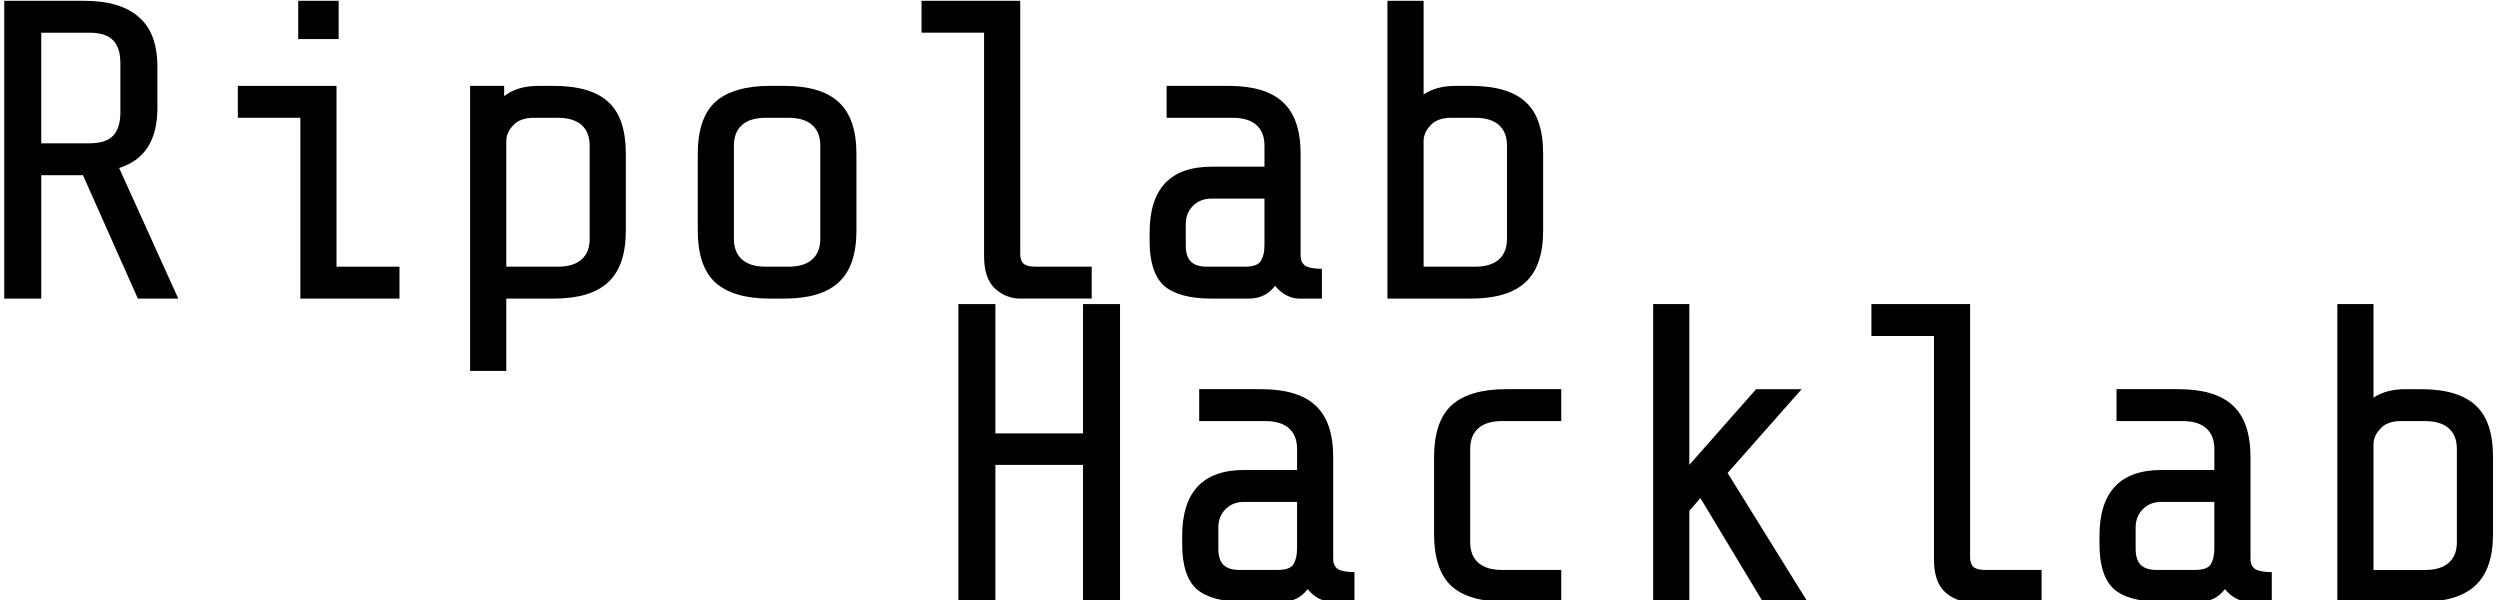 <?xml version="1.0" encoding="UTF-8" standalone="no"?>
<!-- Created with Inkscape (http://www.inkscape.org/) -->

<svg
   xmlns:dc="http://purl.org/dc/elements/1.1/"
   xmlns:cc="http://creativecommons.org/ns#"
   xmlns:rdf="http://www.w3.org/1999/02/22-rdf-syntax-ns#"
   xmlns:svg="http://www.w3.org/2000/svg"
   xmlns="http://www.w3.org/2000/svg"
   xmlns:sodipodi="http://sodipodi.sourceforge.net/DTD/sodipodi-0.dtd"
   xmlns:inkscape="http://www.inkscape.org/namespaces/inkscape"
   width="50mm"
   height="12mm"
   viewBox="0 0 177.165 42.52"
   id="svg2"
   version="1.1"
   inkscape:version="0.91 r13725"
   sodipodi:docname="letra_ripolab_hacklab_50x12mm.svg">
  <defs
     id="defs4" />
  <sodipodi:namedview
     id="base"
     pagecolor="#ffffff"
     bordercolor="#666666"
     borderopacity="1.0"
     inkscape:pageopacity="0.0"
     inkscape:pageshadow="2"
     inkscape:zoom="5.6"
     inkscape:cx="35.900934"
     inkscape:cy="20.534084"
     inkscape:document-units="mm"
     inkscape:current-layer="layer1"
     showgrid="false"
     inkscape:window-width="1865"
     inkscape:window-height="1056"
     inkscape:window-x="55"
     inkscape:window-y="24"
     inkscape:window-maximized="1" />
  <g
     inkscape:label="SilkS"
     inkscape:groupmode="layer"
     id="layer1"
     transform="translate(0,-1009.842)">
    <g
       id="g3388">
      <g
         id="text3336"
         style="font-style:normal;font-variant:normal;font-weight:normal;font-stretch:normal;font-size:30.148px;line-height:125%;font-family:'Share Tech Mono';-inkscape-font-specification:'Share Tech Mono, Normal';text-align:start;letter-spacing:0px;word-spacing:0px;writing-mode:lr-tb;text-anchor:start;fill:#000000;fill-opacity:1;stroke:none;stroke-width:1px;stroke-linecap:butt;stroke-linejoin:miter;stroke-opacity:1">
        <path
           id="path3374"
           style=""
           d="m 2.923,1022.259 0,8.743 -2.623,0 0,-21.103 5.668,0 q 2.563,0 3.859,1.146 1.327,1.115 1.327,3.557 l 0,2.894 q 0,3.407 -2.713,4.251 l 4.191,9.255 -2.864,0 -3.889,-8.743 -2.954,0 z m 5.607,-7.929 q 0,-1.146 -0.543,-1.658 -0.513,-0.512 -1.658,-0.512 l -3.407,0 0,7.838 3.407,0 q 1.146,0 1.658,-0.512 0.543,-0.543 0.543,-1.688 l 0,-3.467 z" />
        <path
           id="path3376"
           style=""
           d="m 23.998,1009.898 0,2.713 -2.864,0 0,-2.713 2.864,0 z m -7.145,8.291 0,-2.261 6.994,0 0,12.813 4.462,0 0,2.261 -7.024,0 0,-12.813 -4.432,0 z" />
        <path
           id="path3378"
           style=""
           d="m 35.727,1015.928 0,0.724 q 0.935,-0.724 2.412,-0.724 l 1.085,0 q 2.653,0 3.889,1.146 1.236,1.115 1.236,3.678 l 0,5.427 q 0,2.532 -1.266,3.678 -1.236,1.146 -3.859,1.146 l -3.346,0 0,5.125 -2.563,0 0,-20.199 2.412,0 z m 2.11,2.261 q -0.995,0 -1.477,0.543 -0.482,0.512 -0.482,1.115 l 0,8.894 3.648,0 q 1.115,0 1.688,-0.513 0.573,-0.512 0.573,-1.447 l 0,-6.633 q 0,-0.934 -0.573,-1.447 -0.573,-0.512 -1.688,-0.512 l -1.688,0 z" />
        <path
           id="path3380"
           style=""
           d="m 60.692,1026.178 q 0,2.532 -1.266,3.678 -1.236,1.146 -3.859,1.146 l -0.995,0 q -2.623,0 -3.889,-1.146 -1.236,-1.146 -1.236,-3.678 l 0,-5.427 q 0,-2.532 1.236,-3.678 1.266,-1.146 3.889,-1.146 l 0.995,0 q 2.623,0 3.859,1.146 1.266,1.146 1.266,3.678 l 0,5.427 z m -2.563,-6.03 q 0,-0.934 -0.573,-1.447 -0.573,-0.512 -1.688,-0.512 l -1.598,0 q -1.115,0 -1.688,0.512 -0.573,0.513 -0.573,1.447 l 0,6.633 q 0,0.934 0.573,1.447 0.573,0.513 1.688,0.513 l 1.598,0 q 1.115,0 1.688,-0.513 0.573,-0.512 0.573,-1.447 l 0,-6.633 z" />
        <path
           id="path3382"
           style=""
           d="m 72.3,1031.001 q -1.025,0 -1.809,-0.724 -0.754,-0.724 -0.754,-2.291 l 0,-15.828 -4.432,0 0,-2.261 6.994,0 0,17.938 q 0,0.482 0.241,0.693 0.241,0.211 0.814,0.211 l 4.01,0 0,2.261 -5.065,0 z" />
        <path
           id="path3384"
           style=""
           d="m 92.019,1031.001 q -0.392,0 -0.874,-0.241 -0.452,-0.241 -0.784,-0.663 -0.693,0.904 -1.839,0.904 l -2.683,0 q -2.291,0 -3.346,-0.904 -1.025,-0.935 -1.025,-3.166 l 0,-0.603 q 0,-4.673 4.402,-4.673 l 3.738,0 0,-1.507 q 0,-0.934 -0.573,-1.447 -0.573,-0.512 -1.688,-0.512 l -4.673,0 0,-2.261 4.371,0 q 2.623,0 3.859,1.146 1.266,1.146 1.266,3.678 l 0,7.236 q 0,0.452 0.332,0.693 0.362,0.211 1.176,0.211 l 0,2.11 -1.658,0 z m -3.799,-2.261 q 0.904,0 1.146,-0.422 0.241,-0.422 0.241,-1.085 l 0,-3.316 -3.768,0 q -0.784,0 -1.296,0.512 -0.513,0.512 -0.513,1.296 l 0,1.507 q 0,0.784 0.362,1.146 0.362,0.362 1.146,0.362 l 2.683,0 z" />
        <path
           id="path3386"
           style=""
           d="m 109.356,1026.178 q 0,2.532 -1.266,3.678 -1.236,1.146 -3.859,1.146 l -5.909,0 0,-21.103 2.563,0 0,6.633 q 0.904,-0.603 2.261,-0.603 l 1.085,0 q 2.653,0 3.889,1.146 1.236,1.115 1.236,3.678 l 0,5.427 z m -6.512,-7.989 q -0.995,0 -1.477,0.543 -0.482,0.512 -0.482,1.115 l 0,8.894 3.648,0 q 1.115,0 1.688,-0.513 0.573,-0.512 0.573,-1.447 l 0,-6.633 q 0,-0.934 -0.573,-1.447 -0.573,-0.512 -1.688,-0.512 l -1.688,0 z" />
      </g>
      <g
         id="text3336-5"
         style="font-style:normal;font-variant:normal;font-weight:normal;font-stretch:normal;font-size:30.148px;line-height:125%;font-family:'Share Tech Mono';-inkscape-font-specification:'Share Tech Mono, Normal';text-align:start;letter-spacing:0px;word-spacing:0px;writing-mode:lr-tb;text-anchor:start;fill:#000000;fill-opacity:1;stroke:none;stroke-width:1px;stroke-linecap:butt;stroke-linejoin:miter;stroke-opacity:1">
        <path
           id="path3359"
           style=""
           d="m 70.539,1042.787 0,9.708 -2.623,0 0,-21.104 2.623,0 0,9.165 6.21,0 0,-9.165 2.623,0 0,21.104 -2.623,0 0,-9.708 -6.21,0 z" />
        <path
           id="path3361"
           style=""
           d="m 94.328,1052.494 q -0.392,0 -0.874,-0.241 -0.452,-0.241 -0.784,-0.663 -0.693,0.904 -1.839,0.904 l -2.683,0 q -2.291,0 -3.346,-0.904 -1.025,-0.935 -1.025,-3.166 l 0,-0.603 q 0,-4.673 4.402,-4.673 l 3.738,0 0,-1.507 q 0,-0.935 -0.573,-1.447 -0.573,-0.512 -1.688,-0.512 l -4.673,0 0,-2.261 4.371,0 q 2.623,0 3.859,1.146 1.266,1.146 1.266,3.678 l 0,7.236 q 0,0.452 0.332,0.693 0.362,0.211 1.176,0.211 l 0,2.11 -1.658,0 z m -3.799,-2.261 q 0.904,0 1.146,-0.422 0.241,-0.422 0.241,-1.085 l 0,-3.316 -3.768,0 q -0.784,0 -1.296,0.512 -0.513,0.513 -0.513,1.296 l 0,1.507 q 0,0.784 0.362,1.146 0.362,0.362 1.146,0.362 l 2.683,0 z" />
        <path
           id="path3363"
           style=""
           d="m 106.751,1052.494 q -2.653,0 -3.889,-1.115 -1.236,-1.146 -1.236,-3.708 l 0,-5.427 q 0,-2.532 1.236,-3.678 1.266,-1.146 3.889,-1.146 l 3.889,0 0,2.261 -4.191,0 q -1.115,0 -1.688,0.512 -0.573,0.512 -0.573,1.447 l 0,6.633 q 0,0.935 0.573,1.447 0.573,0.512 1.688,0.512 l 4.191,0 0,2.261 -3.889,0 z" />
        <path
           id="path3365"
           style=""
           d="m 119.716,1046.043 0,6.452 -2.563,0 0,-21.104 2.563,0 0,11.396 4.733,-5.366 3.226,0 -5.246,5.939 5.668,9.135 -3.166,0 -4.432,-7.356 -0.784,0.904 z" />
        <path
           id="path3367"
           style=""
           d="m 139.615,1052.494 q -1.025,0 -1.809,-0.724 -0.754,-0.724 -0.754,-2.291 l 0,-15.828 -4.432,0 0,-2.261 6.994,0 0,17.938 q 0,0.482 0.241,0.693 0.241,0.211 0.814,0.211 l 4.01,0 0,2.261 -5.065,0 z" />
        <path
           id="path3369"
           style=""
           d="m 159.334,1052.494 q -0.392,0 -0.874,-0.241 -0.452,-0.241 -0.784,-0.663 -0.693,0.904 -1.839,0.904 l -2.683,0 q -2.291,0 -3.346,-0.904 -1.025,-0.935 -1.025,-3.166 l 0,-0.603 q 0,-4.673 4.402,-4.673 l 3.738,0 0,-1.507 q 0,-0.935 -0.573,-1.447 -0.573,-0.512 -1.688,-0.512 l -4.673,0 0,-2.261 4.371,0 q 2.623,0 3.859,1.146 1.266,1.146 1.266,3.678 l 0,7.236 q 0,0.452 0.332,0.693 0.362,0.211 1.176,0.211 l 0,2.11 -1.658,0 z m -3.799,-2.261 q 0.904,0 1.146,-0.422 0.241,-0.422 0.241,-1.085 l 0,-3.316 -3.768,0 q -0.784,0 -1.296,0.512 -0.513,0.513 -0.513,1.296 l 0,1.507 q 0,0.784 0.362,1.146 0.362,0.362 1.146,0.362 l 2.683,0 z" />
        <path
           id="path3371"
           style=""
           d="m 176.671,1047.671 q 0,2.532 -1.266,3.678 -1.236,1.146 -3.859,1.146 l -5.909,0 0,-21.104 2.563,0 0,6.633 q 0.904,-0.603 2.261,-0.603 l 1.085,0 q 2.653,0 3.889,1.146 1.236,1.115 1.236,3.678 l 0,5.427 z m -6.512,-7.989 q -0.995,0 -1.477,0.543 -0.482,0.512 -0.482,1.115 l 0,8.894 3.648,0 q 1.115,0 1.688,-0.512 0.573,-0.512 0.573,-1.447 l 0,-6.633 q 0,-0.935 -0.573,-1.447 -0.573,-0.512 -1.688,-0.512 l -1.688,0 z" />
      </g>
    </g>
  </g>
</svg>
